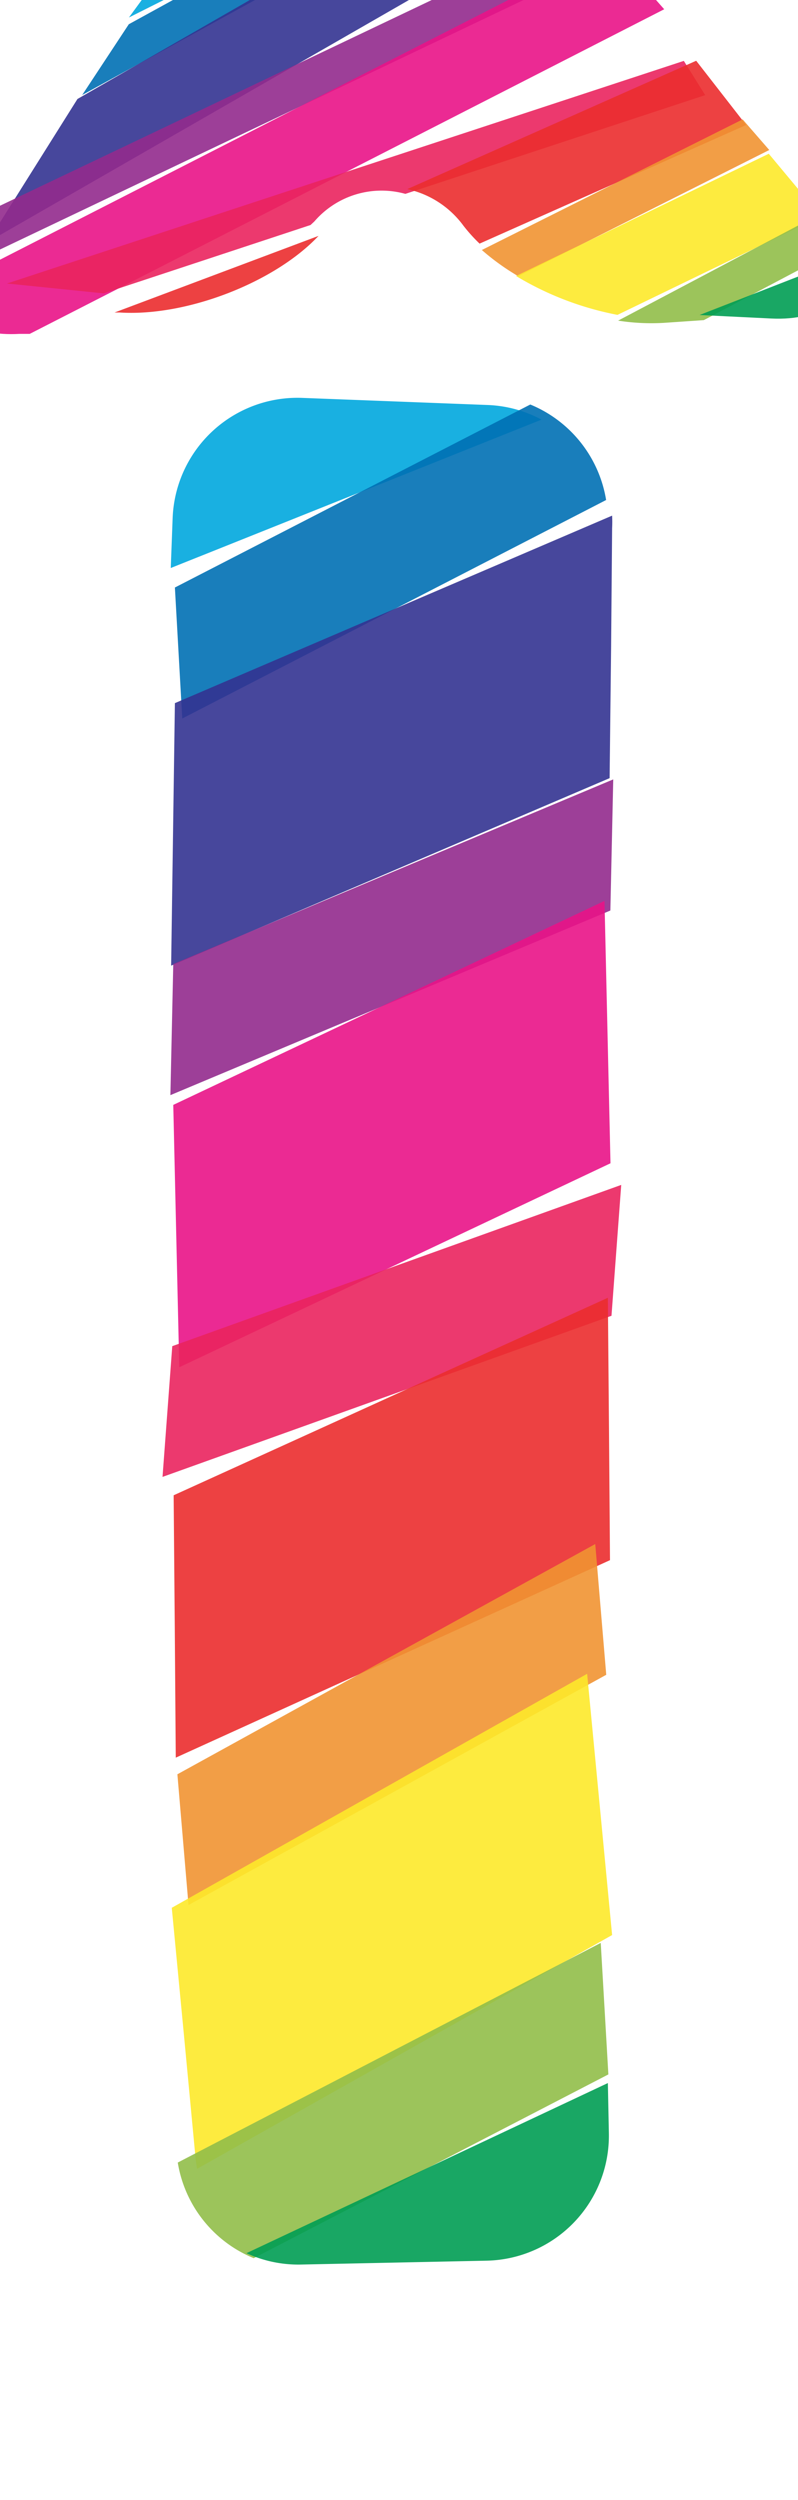 <svg xmlns="http://www.w3.org/2000/svg" width="63.88" height="200" viewBox="0 0 63.88 200"><title>_</title><path d="M27.42-9c-5.49.26-12.6 4.13-15.79 8.61L10.32 1.4 31.47-9.22z" fill="#00a8de" opacity=".9"/><path d="M34.42-9.73l-3.36.28L10.31 1.94 6.58 7.6l32.15-17.66c-1.32.06-2.78.2-4.31.33z" fill="#0070b4" opacity=".9"/><path d="M44-10.6a35.67 35.67 0 0 0-6 .27L6.2 7.92-1 19.38 46.56-7.94z" fill="#333391" opacity=".9"/><path d="M47.31-6.07l-49.56 23.6-.55.73a7.35 7.35 0 0 0-1.63 3.81L49.39-3.56z" fill="#932b8d" opacity=".9"/><path d="M53.17.74l-2-2.26-2.29-2.66-53.08 27.1c-.08 2.44 2 4 5.76 3.79h.82z" fill="#e91388" opacity=".9"/><path d="M8.3 23.47L24.86 18l.31-.29a7.1 7.1 0 0 1 7.28-2.2l24-7.9-1.71-2.74L.56 22.68z" fill="#ea245f" opacity=".9"/><path d="M37.1 18.06a13.25 13.25 0 0 0 1.29 1.43L59.73 10l-4-5.14L32.6 15.13a7.58 7.58 0 0 1 4.5 2.93zM9.59 25c5.35.34 12.41-2.41 15.91-6.13L9.17 25z" fill="#eb2d2e" opacity=".9"/><path d="M41.49 22.1L61.58 12l-2.13-2.45L38.57 20a19 19 0 0 0 2.92 2.1z" fill="#f19432" opacity=".9"/><path d="M49.43 25.19l16.28-7.88-.07-.09-4.1-4.92-20.23 9.78a24.74 24.74 0 0 0 8.12 3.11z" fill="#fde92b" opacity=".9"/><path d="M53.11 25.83l3.23-.22 10.81-5.71a8.34 8.34 0 0 0-1.67-2.7l-16 8.45a17.22 17.22 0 0 0 3.63.18z" fill="#91be4a" opacity=".9"/><path d="M61.73 25.48c4.19.2 6.28-1.76 5.63-4.71L56 25.2z" fill="#009e54" opacity=".9"/><path d="M39.07 32.4l-14.87-.57a10 10 0 0 0-10.38 9.61l-.15 4 29.68-11.87a9.89 9.89 0 0 0-4.28-1.17z" fill="#00a8de" opacity=".9"/><path d="M42.45 32.36L14 47l.59 10.48L48.52 40a10 10 0 0 0-6.07-7.64z" fill="#0070b4" opacity=".9"/><path d="M48.92 51.72l.08-9.47a10 10 0 0 0 0-1l-35 15-.15 10.5-.15 10.5 35.1-15z" fill="#333391" opacity=".9"/><path fill="#932b8d" opacity=".9" d="M49.09 62.35L13.87 77.12l-.23 10.49 35.22-14.77.23-10.49z"/><path fill="#e91388" opacity=".9" d="M48.63 82.56l-.24-10.49-34.52 16.32.24 10.5.24 10.49 34.52-16.32-.24-10.5z"/><path fill="#ea245f" opacity=".9" d="M49.73 94.79l-35.94 12.9-.78 10.46 35.94-12.89.78-10.47z"/><path fill="#eb2d2e" opacity=".9" d="M48.75 114.32l-.09-10.5-34.76 15.8.09 10.5.08 10.49 34.76-15.8-.08-10.49z"/><path fill="#f19432" opacity=".9" d="M47.65 123.52L14.2 141.94l.89 10.46 33.44-18.42-.88-10.46z"/><path d="M48 144.35l-1-10.45-33.25 18.72 1 10.45.89 9.43a10 10 0 0 0 .14 1L49 154.8z" fill="#fde92b" opacity=".9"/><path d="M48.09 155.43L14.23 173a10 10 0 0 0 6.08 7.65l28.39-14.7z" fill="#91be4a" opacity=".9"/><path d="M48.74 170.64l-.08-4-28.93 13.61a9.89 9.89 0 0 0 4.35.91l14.92-.31a10 10 0 0 0 9.74-10.21z" fill="#009e54" opacity=".9"/></svg>